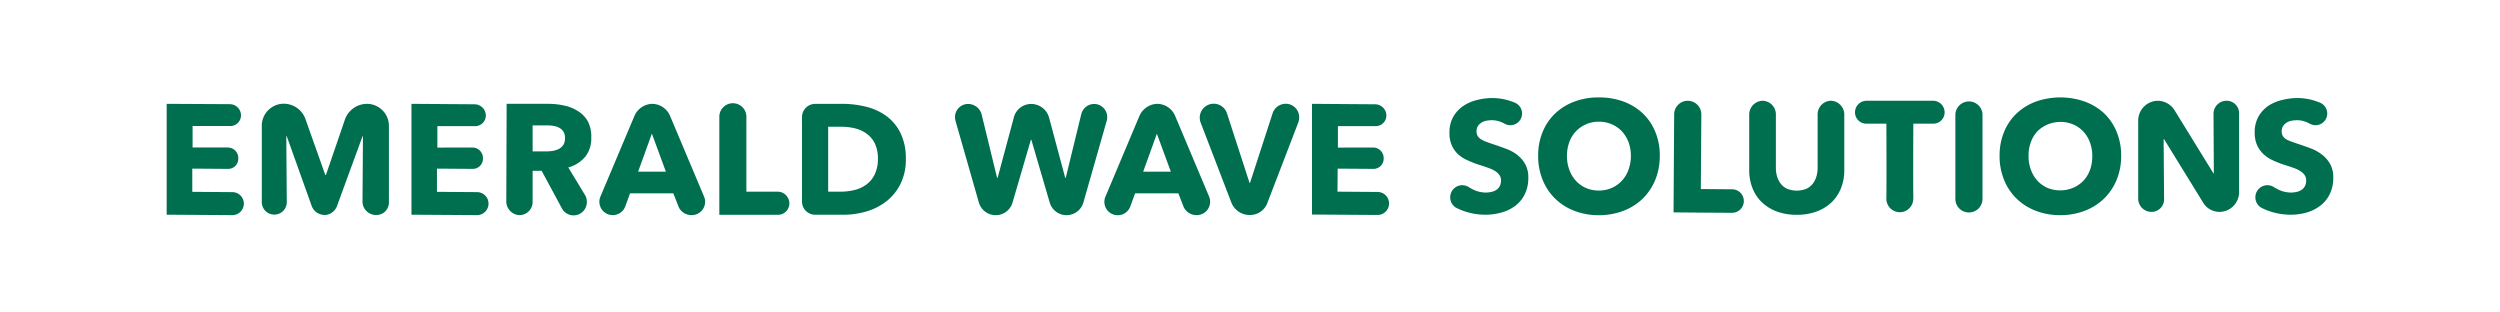 <svg id="img" xmlns="http://www.w3.org/2000/svg" viewBox="0 0 600 75"><defs><style>.cls-1{fill:#006f4f;}</style></defs><title>EWS TEXT</title><path class="cls-1" d="M398.35,37.49a15.2,15.2,0,0,1-1.14,5.81,13.41,13.41,0,0,1-3.08,4.49,13.56,13.56,0,0,1-4.66,2.86,16.32,16.32,0,0,1-5.84,1,16.13,16.13,0,0,1-5.81-1.06,13.56,13.56,0,0,1-4.6-2.93,13.19,13.19,0,0,1-3-4.53,15,15,0,0,1-1.06-5.82,14.53,14.53,0,0,1,1.14-5.8,12.68,12.68,0,0,1,3.07-4.4A13.62,13.62,0,0,1,378,24.33a16.42,16.42,0,0,1,5.82-.95,16.72,16.72,0,0,1,5.83,1,13.53,13.53,0,0,1,4.62,2.83,12.72,12.72,0,0,1,3,4.44A14.66,14.66,0,0,1,398.35,37.49Zm-6.94-.05a9.26,9.26,0,0,0-.54-3.26,8,8,0,0,0-1.56-2.6,7.22,7.22,0,0,0-2.41-1.72,7.61,7.61,0,0,0-3.12-.65,7.5,7.5,0,0,0-5.55,2.3,7.2,7.2,0,0,0-1.59,2.58,9.66,9.66,0,0,0-.57,3.26,9.54,9.54,0,0,0,.55,3.35,7.94,7.94,0,0,0,1.55,2.64,7.26,7.26,0,0,0,2.4,1.75,7.77,7.77,0,0,0,3.1.64,7.54,7.54,0,0,0,3.11-.61,7.35,7.35,0,0,0,2.43-1.7,7.7,7.7,0,0,0,1.61-2.63A9.5,9.5,0,0,0,391.41,37.44Z"/><path class="cls-1" d="M509.08,37.47a14.94,14.94,0,0,1-1.14,5.81,13.27,13.27,0,0,1-3.08,4.49,13.8,13.8,0,0,1-4.66,2.87,16.3,16.3,0,0,1-5.83,1,16.13,16.13,0,0,1-5.81-1.06,13.46,13.46,0,0,1-4.6-2.93,13.17,13.17,0,0,1-3-4.52,15.09,15.09,0,0,1-1.06-5.83,14.92,14.92,0,0,1,1.14-5.8,12.8,12.8,0,0,1,3.08-4.4,13.68,13.68,0,0,1,4.64-2.77,17.69,17.69,0,0,1,11.64.07A13.67,13.67,0,0,1,505,27.21a12.77,12.77,0,0,1,3,4.45A14.82,14.82,0,0,1,509.08,37.47Zm-6.93,0a9.46,9.46,0,0,0-.55-3.26,7.71,7.71,0,0,0-1.56-2.6,7.26,7.26,0,0,0-2.41-1.72,8,8,0,0,0-6.23,0A7.62,7.62,0,0,0,489,31.49a7.36,7.36,0,0,0-1.58,2.59,9.1,9.1,0,0,0-.57,3.25,9.5,9.5,0,0,0,.54,3.35,7.84,7.84,0,0,0,1.56,2.65,7.19,7.19,0,0,0,2.39,1.74,8.09,8.09,0,0,0,6.21,0A7.37,7.37,0,0,0,500,43.4a7.76,7.76,0,0,0,1.61-2.63A9.73,9.73,0,0,0,502.15,37.42Z"/><path class="cls-1" d="M415.75,45.43a2.82,2.82,0,0,1-.1,5.64c-3.51,0-14-.1-14-.1l.15-23.59a3.26,3.26,0,1,1,6.52.14h0l-.12,17.85,7.59.06Z"/><path class="cls-1" d="M459.2,47.52c-.07-4.49,0-17.84,0-17.84H464a2.71,2.71,0,0,0,2.71-2.75,2.79,2.79,0,0,0-2.83-2.75c-1.73,0-14.12,0-15.85,0a2.79,2.79,0,0,0-2.83,2.75,2.71,2.71,0,0,0,2.71,2.75h4.82s.06,13.35,0,17.84a3.23,3.23,0,1,0,6.45,0Z"/><path class="cls-1" d="M475.8,27.37a3.26,3.26,0,0,0-6.51.13c0,2.17,0,17.82,0,20a3.26,3.26,0,1,0,6.51.13Z"/><path class="cls-1" d="M519.38,33.41h-.11l.11,14.38a3,3,0,0,1-3.09,3.06,3.17,3.17,0,0,1-3.12-3.2s0-14.12,0-18.83a4.76,4.76,0,0,1,4.9-4.63,4.83,4.83,0,0,1,3.75,2.15l9.39,15.24h.11l-.08-14.33a3.14,3.14,0,0,1,3.2-3.07,3,3,0,0,1,2.94,3.21V46.22h0a4.73,4.73,0,0,1-4.83,4.63,4.56,4.56,0,0,1-3.75-2.15Z"/><path class="cls-1" d="M431.26,51.55a13.54,13.54,0,0,0,4.74-.79,10.37,10.37,0,0,0,3.58-2.21,9.56,9.56,0,0,0,2.26-3.39,11.47,11.47,0,0,0,.79-4.27V27.51a3.32,3.32,0,0,0-3.2-3.33,3.26,3.26,0,0,0-3.2,3.33V40.4a7.55,7.55,0,0,1-.28,1.92,5.32,5.32,0,0,1-.87,1.75,4.1,4.1,0,0,1-1.54,1.23,6.21,6.21,0,0,1-4.64,0,4.1,4.1,0,0,1-1.54-1.23,5.32,5.32,0,0,1-.87-1.75,7.55,7.55,0,0,1-.28-1.92V27.51a3.26,3.26,0,0,0-3.2-3.33,3.32,3.32,0,0,0-3.2,3.33V40.89a11.47,11.47,0,0,0,.79,4.27,9.56,9.56,0,0,0,2.26,3.39,10.37,10.37,0,0,0,3.58,2.21,13.54,13.54,0,0,0,4.74.79Z"/><path class="cls-1" d="M348.05,47.34a2.89,2.89,0,0,1,2.9-2.89,2.94,2.94,0,0,1,1.65.52,8.08,8.08,0,0,0,.77.43,7,7,0,0,0,3.18.81,6.37,6.37,0,0,0,1.39-.15,3.55,3.55,0,0,0,1.19-.49,2.46,2.46,0,0,0,.81-.91,2.81,2.81,0,0,0,.3-1.35,2.15,2.15,0,0,0-.37-1.28,3.8,3.8,0,0,0-1.08-1,8.53,8.53,0,0,0-1.73-.79c-.69-.24-1.48-.5-2.35-.78a22.43,22.43,0,0,1-2.51-1A8.37,8.37,0,0,1,350,37.08a6.77,6.77,0,0,1-1.55-2.15,7.28,7.28,0,0,1-.58-3.07,7.62,7.62,0,0,1,.9-3.81,7.78,7.78,0,0,1,2.38-2.59A10,10,0,0,1,354.48,24a14.73,14.73,0,0,1,3.73-.47,13.62,13.62,0,0,1,4.61.83,8.26,8.26,0,0,1,.87.34,2.81,2.81,0,1,1-2.56,5l-.45-.23a6.08,6.08,0,0,0-2.58-.62,8.25,8.25,0,0,0-1.3.11,3.52,3.52,0,0,0-1.19.43,3.06,3.06,0,0,0-.89.83,2.27,2.27,0,0,0-.35,1.3,2.08,2.08,0,0,0,.28,1.13,2.43,2.43,0,0,0,.83.79,6.3,6.3,0,0,0,1.3.62c.5.19,1.06.39,1.69.59.91.3,1.85.63,2.83,1A10.13,10.13,0,0,1,364,37.06a7.69,7.69,0,0,1,2,2.24,6.41,6.41,0,0,1,.79,3.33,8.61,8.61,0,0,1-.85,4,7.72,7.72,0,0,1-2.28,2.77A9.63,9.63,0,0,1,360.36,51a13.91,13.91,0,0,1-3.81.53,15.47,15.47,0,0,1-7-1.63A2.86,2.86,0,0,1,348.05,47.34Z"/><path class="cls-1" d="M541.29,47.34a2.89,2.89,0,0,1,2.9-2.89,2.94,2.94,0,0,1,1.65.52,8.08,8.08,0,0,0,.77.43,7,7,0,0,0,3.18.81,6.53,6.53,0,0,0,1.4-.15,3.58,3.58,0,0,0,1.18-.49,2.46,2.46,0,0,0,.81-.91,2.81,2.81,0,0,0,.3-1.35,2.15,2.15,0,0,0-.37-1.28,3.66,3.66,0,0,0-1.08-1,8.53,8.53,0,0,0-1.73-.79c-.69-.24-1.47-.5-2.35-.78a22.43,22.43,0,0,1-2.51-1,8.54,8.54,0,0,1-2.18-1.45,6.77,6.77,0,0,1-1.55-2.15,7.28,7.28,0,0,1-.58-3.07,7.62,7.62,0,0,1,.9-3.81,7.89,7.89,0,0,1,2.38-2.59A10.06,10.06,0,0,1,547.72,24a14.73,14.73,0,0,1,3.73-.47,13.62,13.62,0,0,1,4.61.83,8.26,8.26,0,0,1,.87.34,2.81,2.81,0,1,1-2.56,5l-.45-.23a6,6,0,0,0-2.58-.62,8.25,8.25,0,0,0-1.3.11,3.52,3.52,0,0,0-1.19.43,2.91,2.91,0,0,0-.88.83,2.19,2.19,0,0,0-.36,1.3,2.08,2.08,0,0,0,.28,1.13,2.43,2.43,0,0,0,.83.79A6.56,6.56,0,0,0,550,34c.5.19,1.07.39,1.69.59.91.3,1.85.63,2.83,1a10.13,10.13,0,0,1,2.67,1.45,7.55,7.55,0,0,1,2,2.24,6.41,6.41,0,0,1,.79,3.33,8.61,8.61,0,0,1-.85,4,7.72,7.72,0,0,1-2.28,2.77A9.63,9.63,0,0,1,553.6,51a13.86,13.86,0,0,1-3.81.53,15.55,15.55,0,0,1-5.53-1,14.72,14.72,0,0,1-1.45-.63A2.86,2.86,0,0,1,541.29,47.34Z"/><path class="cls-1" d="M329.62,35.4a2.54,2.54,0,0,1,2.46,2.66,2.44,2.44,0,0,1-2.54,2.47h0l-8.5-.06L321,46l9.67.07h0a2.76,2.76,0,1,1-.11,5.52l-15.68-.1V24.92l15.18.11h0a2.72,2.72,0,0,1,2.67,2.78A2.57,2.57,0,0,1,330,30.27H321.1l0,5.15Z"/><path class="cls-1" d="M277.66,32.07l-3.3,9.13H281l-3.36-9.13Zm0-7.15A4.71,4.71,0,0,1,282,27.74l8.21,19.5h0a3.14,3.14,0,0,1,.22,1.11,3.21,3.21,0,0,1-3.13,3.28,3.39,3.39,0,0,1-3.24-2l-1.25-3.23H272.42l-1.15,3.16a3.21,3.21,0,0,1-6.22-1.19,3.14,3.14,0,0,1,.23-1.11h0l8.21-19.5A4.84,4.84,0,0,1,277.66,24.92Z"/><path class="cls-1" d="M300,51.6a4.43,4.43,0,0,0,4.21-3l7.35-19.13h0a3.43,3.43,0,0,0,.24-1.28,3.23,3.23,0,0,0-3.27-3.29,3.36,3.36,0,0,0-3.14,2.4h0L300,43.9h-.11l-5.38-16.58h0a3.35,3.35,0,0,0-6.57.89,3.43,3.43,0,0,0,.24,1.28h0l7.35,19.13A4.7,4.7,0,0,0,300,51.6Z"/><path class="cls-1" d="M247.52,33.54h-.11l-4.36,14.93h0a4.21,4.21,0,0,1-8.16,0L229.32,29a4,4,0,0,1-.12-.77,3.15,3.15,0,0,1,3.06-3.28,3.38,3.38,0,0,1,3.3,2.38l3.75,15.38h.11l3.88-14.43a4.28,4.28,0,0,1,4.17-3.33,4.46,4.46,0,0,1,4.32,3.33l3.87,14.43h.11l3.75-15.38a3.22,3.22,0,0,1,3.16-2.38,3.15,3.15,0,0,1,3.05,3.28,2.88,2.88,0,0,1-.12.77l-5.56,19.47a4.21,4.21,0,0,1-8.16,0h0l-4.37-14.93h0Z"/><path class="cls-1" d="M54.74,35.4a2.53,2.53,0,0,1,2.45,2.66,2.43,2.43,0,0,1-2.54,2.47h0l-8.5-.06,0,5.57,9.67.07h0a2.76,2.76,0,1,1-.12,5.52L40,51.53V24.92L55.18,25h0a2.7,2.7,0,0,1,2.66,2.78,2.57,2.57,0,0,1-2.78,2.46H46.22l0,5.15Z"/><path class="cls-1" d="M113.45,35.4a2.54,2.54,0,0,1,2.46,2.66,2.44,2.44,0,0,1-2.54,2.47h0l-8.5-.06,0,5.57,9.67.07h0a2.76,2.76,0,1,1-.11,5.52l-15.68-.1V24.92l15.18.11h0a2.72,2.72,0,0,1,2.67,2.78,2.57,2.57,0,0,1-2.78,2.46h-8.85l0,5.15Z"/><path class="cls-1" d="M135.59,33.11a2.59,2.59,0,0,0-.39-1.54,2.63,2.63,0,0,0-1-.91,4.34,4.34,0,0,0-1.4-.45,11.36,11.36,0,0,0-1.51-.12l-3.46,0,0,6.25h3.08a11.59,11.59,0,0,0,1.64-.11,5.58,5.58,0,0,0,1.53-.46,3.06,3.06,0,0,0,1.13-1A2.9,2.9,0,0,0,135.59,33.11Zm-14-8.19h10.14a17.34,17.34,0,0,1,3.76.43,9.65,9.65,0,0,1,3.29,1.36,6.73,6.73,0,0,1,2.31,2.43A7.75,7.75,0,0,1,141.9,33a7,7,0,0,1-1.4,4.56,8,8,0,0,1-4.11,2.63l4,6.59a3.14,3.14,0,0,1,.45,1.72,3.18,3.18,0,0,1-6,1.48L130,41l-2.17,0v7.52a3.17,3.17,0,0,1-3.23,3.11,3.31,3.31,0,0,1-3.09-3.4Z"/><path class="cls-1" d="M156.45,32.07l-3.3,9.13h6.66l-3.36-9.13Zm0-7.15a4.71,4.71,0,0,1,4.33,2.82L169,47.24h0a3.14,3.14,0,0,1,.23,1.11,3.21,3.21,0,0,1-3.14,3.28,3.37,3.37,0,0,1-3.23-2c-.31-.81-1.26-3.23-1.26-3.23H151.21l-1.15,3.16a3.21,3.21,0,0,1-6.21-1.19,3.14,3.14,0,0,1,.22-1.11h0l8.22-19.5A4.82,4.82,0,0,1,156.45,24.92Z"/><path class="cls-1" d="M186.67,46a2.84,2.84,0,0,1,2.78,2.89,2.75,2.75,0,0,1-2.9,2.66H172.64V28.12a3.25,3.25,0,1,1,6.49.14V46Z"/><path class="cls-1" d="M77.86,51.61a3.29,3.29,0,0,0,3-2.11L87,32.72h.11L87,48.6a3.26,3.26,0,0,0,3.34,3,3,3,0,0,0,3-3.11c0-5.93,0-18.18,0-18.23A5.29,5.29,0,0,0,88,24.92a5.67,5.67,0,0,0-5.15,3.57h0L78.22,42h-.15l-4.8-13.54h0a5.56,5.56,0,0,0-5.07-3.57,5.29,5.29,0,0,0-5.37,5.32c0,.05,0,12.3,0,18.23a3,3,0,1,0,6,.13l-.12-15.88h.11l6,16.78a3.28,3.28,0,0,0,3,2.11"/><path class="cls-1" d="M202.15,24.92a23.76,23.76,0,0,1,5.57.66,13.91,13.91,0,0,1,4.9,2.19,11.08,11.08,0,0,1,3.46,4.08,13.73,13.73,0,0,1,1.32,6.33,13.11,13.11,0,0,1-1.3,6,12.22,12.22,0,0,1-3.42,4.18,14.41,14.41,0,0,1-4.81,2.41,19.61,19.61,0,0,1-5.42.77h-6.86a3.17,3.17,0,0,1-3.11-3.26V28.2a3.18,3.18,0,0,1,3.11-3.27Zm8.55,13.26a8.49,8.49,0,0,0-.74-3.75,6.28,6.28,0,0,0-2-2.37,7.75,7.75,0,0,0-2.78-1.26,13.77,13.77,0,0,0-3.22-.38h-3.2V46h3a14.06,14.06,0,0,0,3.33-.4,7.77,7.77,0,0,0,2.82-1.3,6.34,6.34,0,0,0,2-2.41A8.46,8.46,0,0,0,210.7,38.18Z"/></svg>